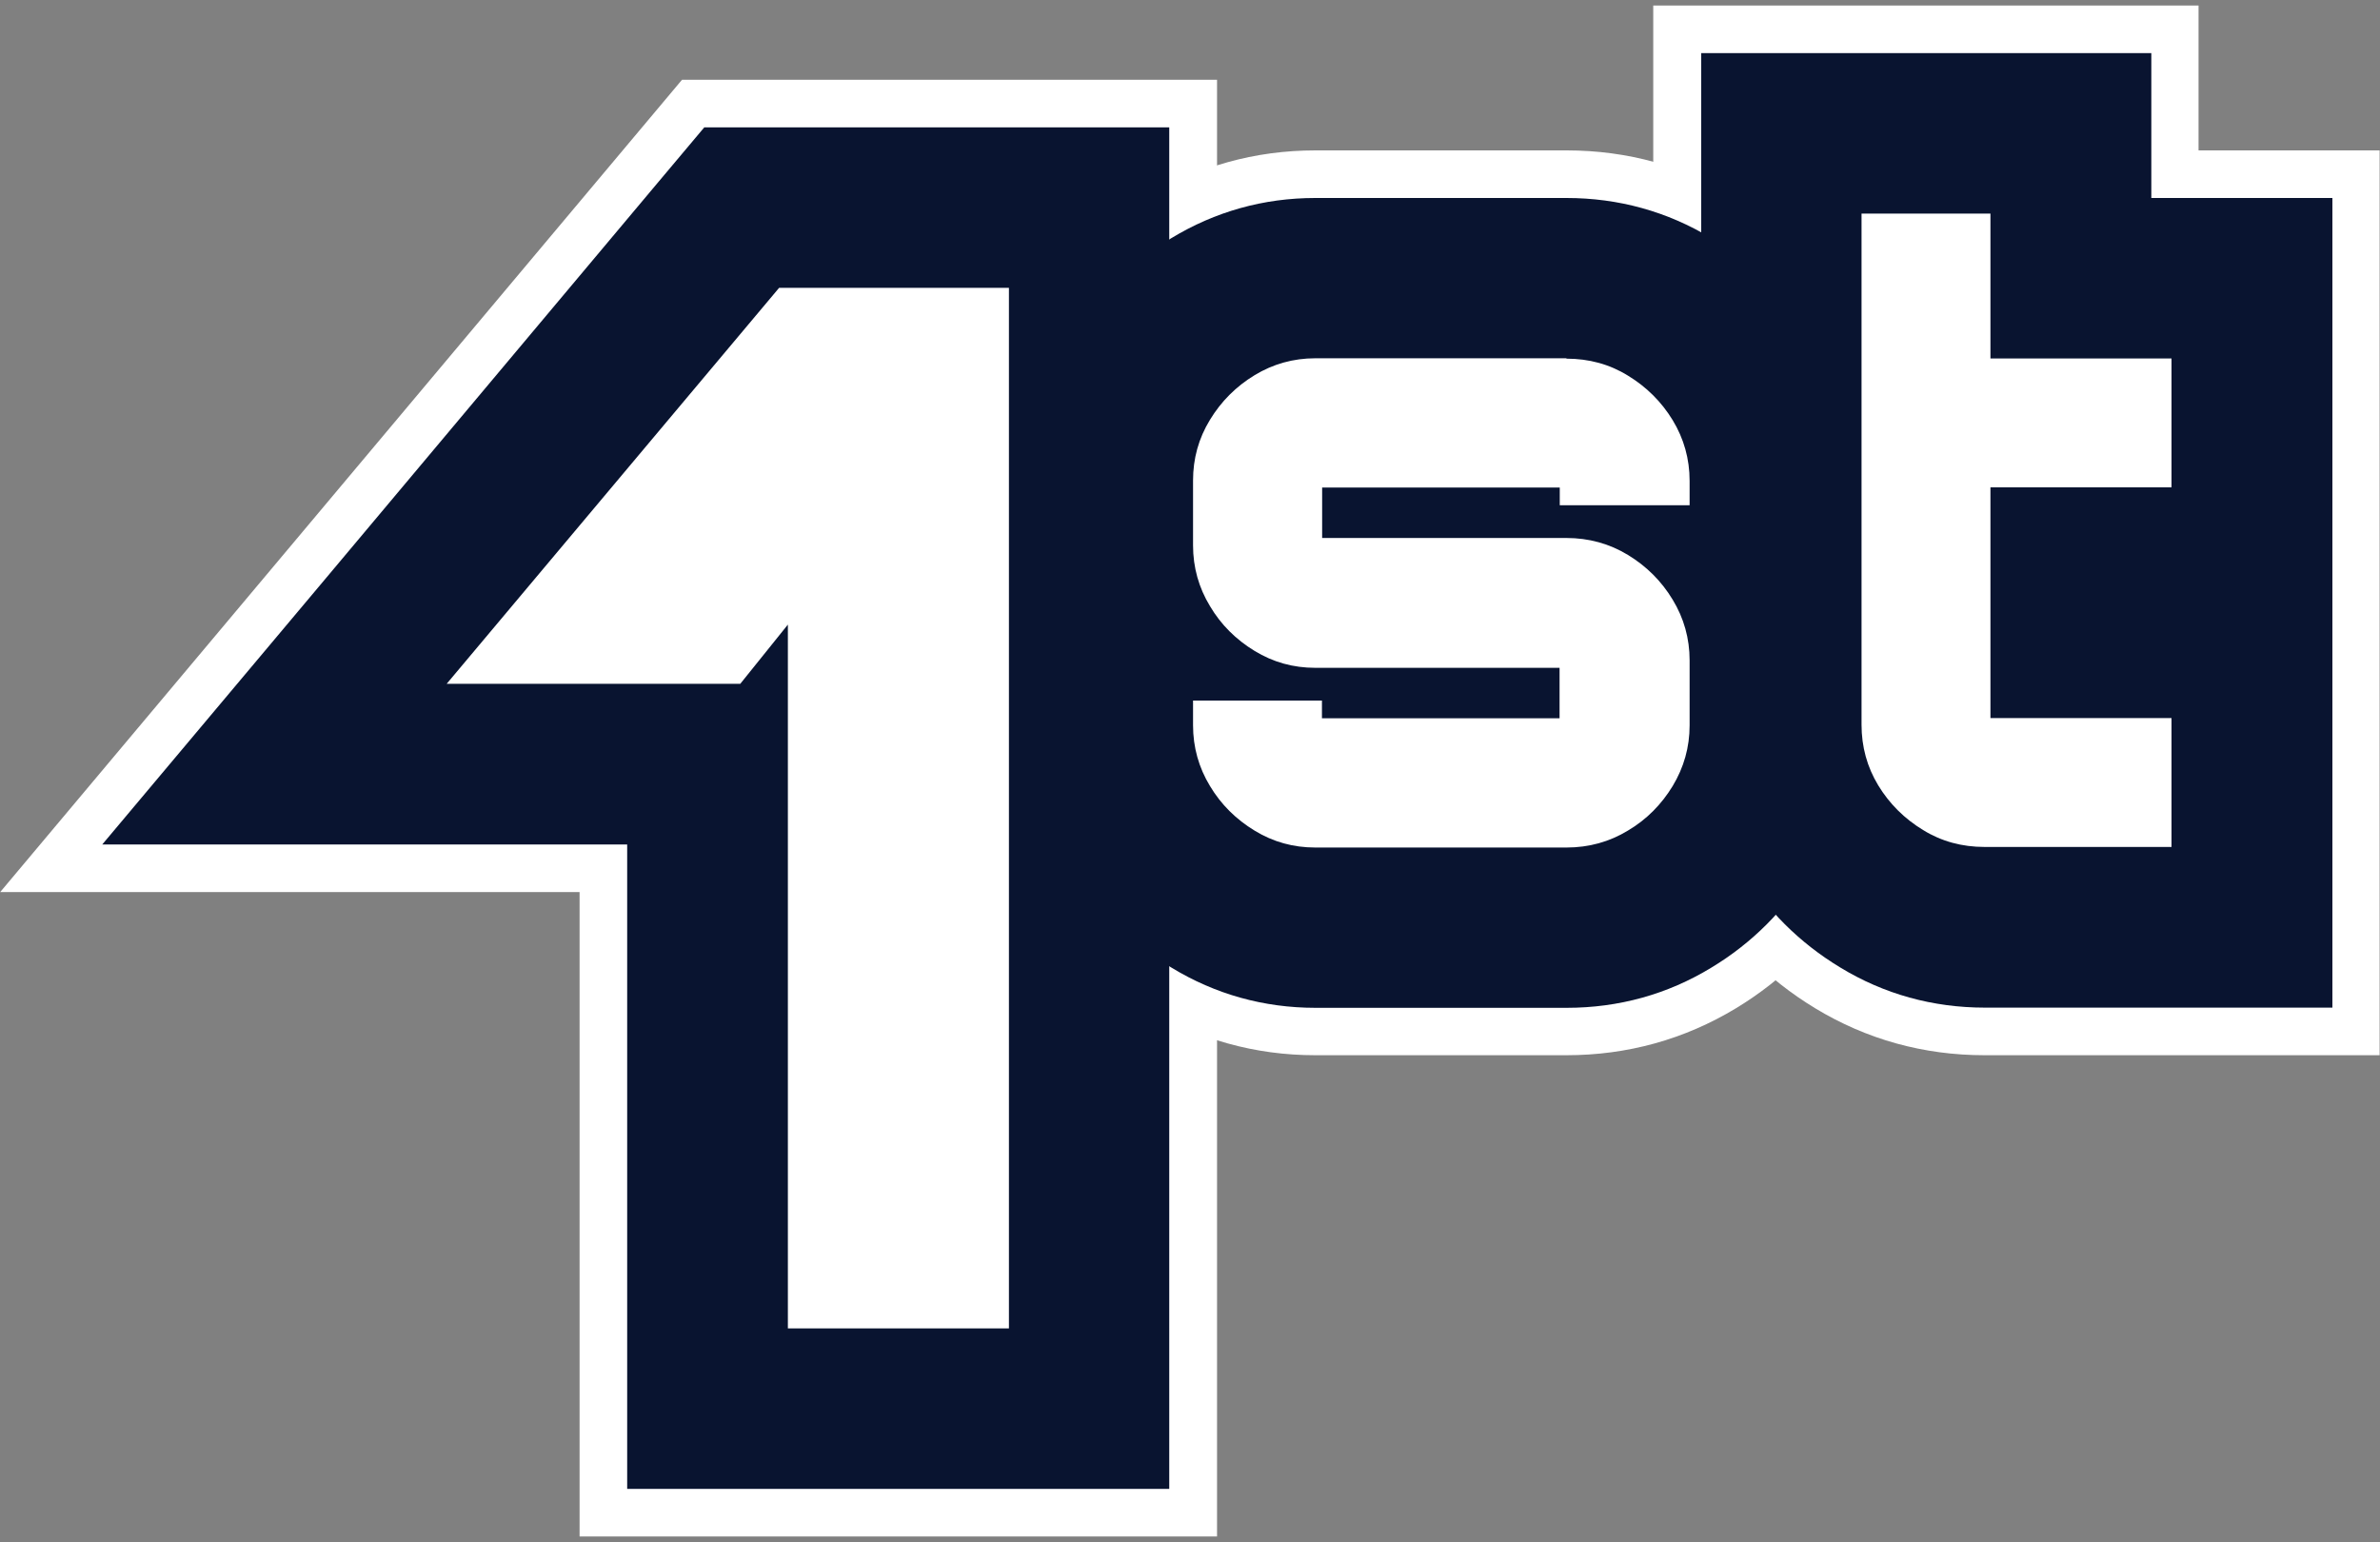 <?xml version="1.0" encoding="utf-8"?>
<!-- Generator: Adobe Illustrator 26.3.1, SVG Export Plug-In . SVG Version: 6.00 Build 0)  -->
<svg version="1.1" id="Layer_1" xmlns="http://www.w3.org/2000/svg" xmlns:xlink="http://www.w3.org/1999/xlink" x="0px" y="0px"
	 viewBox="0 0 125 81" style="enable-background:new 0 0 125 81;" xml:space="preserve">
<rect x="0" y="0" width="125" height="81" fill="#808080" stroke="none"/>
<style type="text/css">
	.st0{fill:#FFFFFF;}
	.st1{fill:#091430;}
</style>
<g>
	<g>
		<g>
			<path class="st0" d="M55.49,72.27H38.88l0-33.85H18.1l21.65-25.8h15.73V72.27z M43.88,67.27h6.61V17.63h-8.4l-13.26,15.8h8.85
				l6.2-7.71V67.27z"/>
			<path class="st0" d="M63.92,80.71H30.44V46.86H0.01L35.82,4.19h28.1V80.71z M35.44,75.71h23.48V9.19H38.16L10.74,41.86h24.71
				V75.71z M55.49,72.27H38.88l0-33.85H18.1l21.65-25.8h15.73V72.27z M43.88,67.27h6.61V17.63h-8.4l-13.26,15.8h8.85l6.2-7.71V67.27
				z"/>
		</g>
		<g>
			<path class="st0" d="M82.27,47H69.08c-1.61,0-3.12-0.42-4.48-1.25l0,0c-1.32-0.8-2.39-1.87-3.19-3.19
				c-0.83-1.36-1.25-2.87-1.25-4.48V34.3h2.07c-0.3-0.36-0.58-0.75-0.83-1.16c-0.83-1.37-1.25-2.87-1.25-4.48v-3.41
				c0-1.61,0.42-3.12,1.25-4.48c0.8-1.31,1.87-2.39,3.19-3.19c1.37-0.83,2.88-1.25,4.48-1.25h13.19c1.64,0,3.16,0.42,4.53,1.25
				c1.32,0.8,2.39,1.87,3.19,3.19c0.83,1.37,1.25,2.88,1.25,4.48v3.78h-2.07c0.3,0.36,0.58,0.75,0.83,1.16
				c0.83,1.37,1.25,2.87,1.25,4.48v3.41c0,1.61-0.42,3.12-1.25,4.48c-0.8,1.32-1.87,2.39-3.19,3.19C85.43,46.58,83.91,47,82.27,47z
				 M65.37,39.3c0.08,0.23,0.19,0.45,0.32,0.67c0.38,0.63,0.87,1.12,1.5,1.5l0,0c0.58,0.35,1.2,0.52,1.89,0.52h13.19
				c0.72,0,1.35-0.17,1.93-0.52c0.63-0.38,1.12-0.87,1.5-1.5c0.35-0.58,0.52-1.2,0.52-1.89v-3.41c0-0.69-0.17-1.31-0.52-1.89
				c-0.38-0.63-0.87-1.12-1.5-1.5c-0.58-0.35-1.21-0.52-1.93-0.52H66.94v-7.65h17.48v0.93h1.61c-0.08-0.23-0.19-0.46-0.32-0.67
				c-0.38-0.63-0.87-1.12-1.5-1.5c-0.58-0.35-1.21-0.52-1.93-0.52H69.08c-0.69,0-1.31,0.17-1.89,0.52c-0.63,0.38-1.12,0.87-1.5,1.5
				c-0.35,0.58-0.52,1.2-0.52,1.89v3.41c0,0.69,0.17,1.31,0.52,1.89c0.38,0.63,0.87,1.12,1.5,1.5c0.58,0.35,1.2,0.52,1.89,0.52
				h15.33v7.65H66.94V39.3H65.37z"/>
			<path class="st0" d="M82.27,55.43H69.08c-3.17,0-6.15-0.83-8.85-2.47c-2.49-1.51-4.52-3.54-6.03-6.03
				c-1.64-2.7-2.47-5.68-2.47-8.85V25.25c0-3.17,0.83-6.15,2.47-8.85c1.51-2.49,3.54-4.52,6.03-6.03c2.7-1.64,5.68-2.47,8.86-2.47
				h13.19c3.2,0,6.2,0.83,8.9,2.47c2.49,1.51,4.52,3.54,6.03,6.03c1.64,2.7,2.47,5.68,2.47,8.85v12.83c0,3.17-0.83,6.15-2.47,8.85
				c-1.51,2.49-3.54,4.52-6.03,6.03C88.47,54.6,85.47,55.43,82.27,55.43z M69.08,12.9c-2.25,0-4.35,0.59-6.26,1.75
				c-1.8,1.09-3.26,2.55-4.34,4.34c-1.16,1.91-1.74,4.01-1.74,6.26v12.83c0,2.25,0.59,4.35,1.75,6.26c1.09,1.79,2.55,3.25,4.34,4.34
				c1.91,1.16,4.01,1.74,6.26,1.74h13.19c2.28,0,4.4-0.59,6.31-1.75c1.79-1.09,3.25-2.55,4.34-4.34c1.16-1.91,1.75-4.02,1.75-6.26
				V25.25c0-2.24-0.59-4.35-1.74-6.26c-1.09-1.79-2.55-3.26-4.34-4.34c-1.91-1.16-4.03-1.75-6.31-1.75H69.08z M82.27,47H69.08
				c-1.61,0-3.12-0.42-4.48-1.25c-1.32-0.8-2.39-1.87-3.19-3.19c-0.83-1.36-1.25-2.87-1.25-4.48V34.3h2.07
				c-0.3-0.36-0.58-0.75-0.83-1.16c-0.83-1.37-1.25-2.87-1.25-4.48v-3.41c0-1.61,0.42-3.12,1.25-4.48c0.8-1.31,1.87-2.39,3.19-3.19
				c1.37-0.83,2.88-1.25,4.48-1.25h13.19c1.64,0,3.16,0.42,4.53,1.25c1.32,0.8,2.39,1.87,3.19,3.19c0.83,1.37,1.25,2.88,1.25,4.48
				v3.78h-2.07c0.3,0.36,0.58,0.75,0.83,1.16c0.83,1.37,1.25,2.87,1.25,4.48v3.41c0,1.61-0.42,3.12-1.25,4.48
				c-0.8,1.32-1.87,2.39-3.19,3.19C85.43,46.58,83.91,47,82.27,47z M65.37,39.3c0.08,0.23,0.19,0.45,0.32,0.67
				c0.38,0.63,0.87,1.12,1.5,1.5c0.58,0.35,1.2,0.52,1.89,0.52h13.19c0.72,0,1.35-0.17,1.93-0.52c0.63-0.38,1.12-0.87,1.5-1.5
				c0.35-0.58,0.52-1.2,0.52-1.89v-3.41c0-0.69-0.17-1.31-0.52-1.89c-0.38-0.63-0.87-1.12-1.5-1.5c-0.58-0.35-1.21-0.52-1.93-0.52
				H66.94v-7.65h17.48v0.93h1.61c-0.08-0.23-0.19-0.46-0.32-0.67c-0.38-0.63-0.87-1.12-1.5-1.5c-0.58-0.35-1.21-0.52-1.93-0.52
				H69.08c-0.69,0-1.31,0.17-1.89,0.52c-0.63,0.38-1.12,0.87-1.5,1.5c-0.35,0.58-0.52,1.2-0.52,1.89v3.41
				c0,0.69,0.17,1.31,0.52,1.89c0.38,0.63,0.87,1.12,1.5,1.5c0.58,0.35,1.2,0.52,1.89,0.52h15.33v7.65H66.94V39.3H65.37z"/>
		</g>
		<g>
			<path class="st0" d="M116.56,47h-12.32c-1.64,0-3.16-0.42-4.52-1.25c-1.32-0.8-2.39-1.87-3.19-3.19
				c-0.83-1.36-1.25-2.87-1.25-4.48V8.73h11.77v7.61h9.51v11.77h-9.51v7.12h9.51V47z M100.27,13.73v24.36
				c0,0.69,0.17,1.31,0.52,1.89c0.38,0.63,0.87,1.12,1.5,1.5l0,0c0.58,0.35,1.21,0.52,1.93,0.52h7.32v-1.77h-9.51V23.11h9.51v-1.77
				h-9.51v-7.61H100.27z"/>
			<path class="st0" d="M124.99,55.43h-20.76c-3.2,0-6.2-0.83-8.9-2.47c-2.49-1.51-4.52-3.54-6.03-6.03
				c-1.64-2.7-2.47-5.68-2.47-8.85V0.29h28.64V7.9h9.51V55.43z M91.84,5.29v32.79c0,2.25,0.59,4.35,1.75,6.26
				c1.09,1.79,2.55,3.25,4.34,4.34c1.91,1.16,4.03,1.74,6.3,1.74h15.76V12.9h-9.51V5.29H91.84z M116.56,47h-12.32
				c-1.64,0-3.16-0.42-4.53-1.25c-1.31-0.79-2.39-1.87-3.19-3.19c-0.83-1.36-1.25-2.87-1.25-4.48V8.73h11.77v7.61h9.51v11.77h-9.51
				v7.12h9.51V47z M100.27,13.73v24.36c0,0.69,0.17,1.31,0.52,1.89c0.38,0.63,0.87,1.12,1.5,1.5c0.58,0.35,1.21,0.53,1.94,0.53h7.32
				v-1.77h-9.51V23.11h9.51v-1.77h-9.51v-7.61H100.27z"/>
		</g>
	</g>
	<g>
		<g>
			<path class="st0" d="M41.38,69.77V32.81l-2.5,3.11H23.46l17.46-20.8h12.07v54.65H41.38z"/>
			<path class="st1" d="M52.99,15.13v54.65H41.38V32.81l-2.5,3.11H23.46l17.46-20.8H52.99 M61.42,6.69h-8.43H40.92h-3.93l-2.53,3.01
				L17.01,30.5L5.37,44.36h18.09h9.48v25.42v8.43h8.43h11.61h8.43v-8.43V15.13V6.69L61.42,6.69z"/>
		</g>
		<g>
			<path class="st0" d="M65.9,43.62c-0.97-0.59-1.76-1.37-2.34-2.34c-0.59-0.97-0.89-2.04-0.89-3.19V36.8h6.77v0.93h12.48v-2.65
				H69.08c-1.15,0-2.21-0.29-3.19-0.89c-0.97-0.59-1.76-1.37-2.34-2.35c-0.59-0.97-0.89-2.04-0.89-3.19v-3.41
				c0-1.15,0.29-2.21,0.89-3.19c0.59-0.97,1.37-1.75,2.34-2.34c0.97-0.59,2.04-0.89,3.19-0.89h13.19c1.18,0,2.26,0.29,3.23,0.89
				c0.97,0.59,1.76,1.37,2.35,2.34c0.59,0.97,0.89,2.04,0.89,3.19v1.28h-6.82v-0.93H69.44v2.65h12.83c1.18,0,2.26,0.3,3.23,0.89
				c0.97,0.59,1.76,1.37,2.35,2.35c0.59,0.97,0.89,2.04,0.89,3.19v3.41c0,1.15-0.3,2.21-0.89,3.19c-0.59,0.97-1.37,1.76-2.35,2.34
				c-0.97,0.59-2.05,0.89-3.23,0.89H69.08C67.93,44.5,66.87,44.21,65.9,43.62z"/>
			<path class="st1" d="M82.27,18.84c1.18,0,2.26,0.29,3.23,0.89c0.97,0.59,1.76,1.37,2.35,2.34c0.59,0.97,0.89,2.04,0.89,3.19v1.28
				h-6.82v-0.93H69.44v2.65h12.83c1.18,0,2.26,0.3,3.23,0.89c0.97,0.59,1.76,1.37,2.35,2.35c0.59,0.97,0.89,2.04,0.89,3.19v3.41
				c0,1.15-0.3,2.21-0.89,3.19c-0.59,0.97-1.37,1.76-2.35,2.34c-0.97,0.59-2.05,0.89-3.23,0.89H69.08c-1.15,0-2.21-0.29-3.19-0.89
				c-0.97-0.59-1.76-1.37-2.34-2.34c-0.59-0.97-0.89-2.04-0.89-3.19V36.8h6.77v0.93h12.48v-2.65H69.08c-1.15,0-2.21-0.29-3.19-0.89
				c-0.97-0.59-1.76-1.37-2.34-2.35c-0.59-0.97-0.89-2.04-0.89-3.19v-3.41c0-1.15,0.29-2.21,0.89-3.19
				c0.59-0.97,1.37-1.75,2.34-2.34c0.97-0.59,2.04-0.89,3.19-0.89H82.27 M82.27,10.4H69.08c-2.71,0-5.25,0.71-7.56,2.11
				c-2.14,1.3-3.89,3.04-5.18,5.19c-1.4,2.3-2.11,4.85-2.11,7.56v3.41v8.14v1.28c0,2.71,0.71,5.25,2.11,7.56
				c1.3,2.14,3.04,3.89,5.19,5.18c2.3,1.4,4.85,2.11,7.56,2.11h13.19c2.74,0,5.3-0.71,7.6-2.11c2.14-1.29,3.88-3.04,5.18-5.18
				c1.4-2.31,2.11-4.85,2.11-7.56v-3.12v-8.43v-1.28c0-2.71-0.71-5.25-2.11-7.56c-1.3-2.14-3.04-3.89-5.18-5.19
				C87.57,11.11,85.01,10.4,82.27,10.4L82.27,10.4z"/>
		</g>
		<g>
			<path class="st0" d="M101,43.62c-0.97-0.59-1.76-1.37-2.35-2.34c-0.59-0.97-0.88-2.04-0.88-3.19V11.22h6.77v7.61h9.51v6.77h-9.51
				v12.12h9.51v6.77h-9.82C103.05,44.5,101.98,44.21,101,43.62z"/>
			<path class="st1" d="M104.54,11.22v7.61h9.51v6.77h-9.51v12.12h9.51v6.77h-9.82c-1.18,0-2.26-0.29-3.23-0.89
				c-0.97-0.59-1.76-1.37-2.35-2.34c-0.59-0.97-0.88-2.04-0.88-3.19V11.22H104.54 M112.98,2.79h-8.43h-6.77h-8.43v8.43v26.86
				c0,2.71,0.71,5.25,2.11,7.56c1.3,2.14,3.04,3.88,5.19,5.18c2.3,1.4,4.86,2.11,7.6,2.11h9.82h8.43V44.5v-6.77v-3.69v-8.43v-6.77
				V10.4h-8.43h-1.08V2.79L112.98,2.79z"/>
		</g>
	</g>
</g>
</svg>
